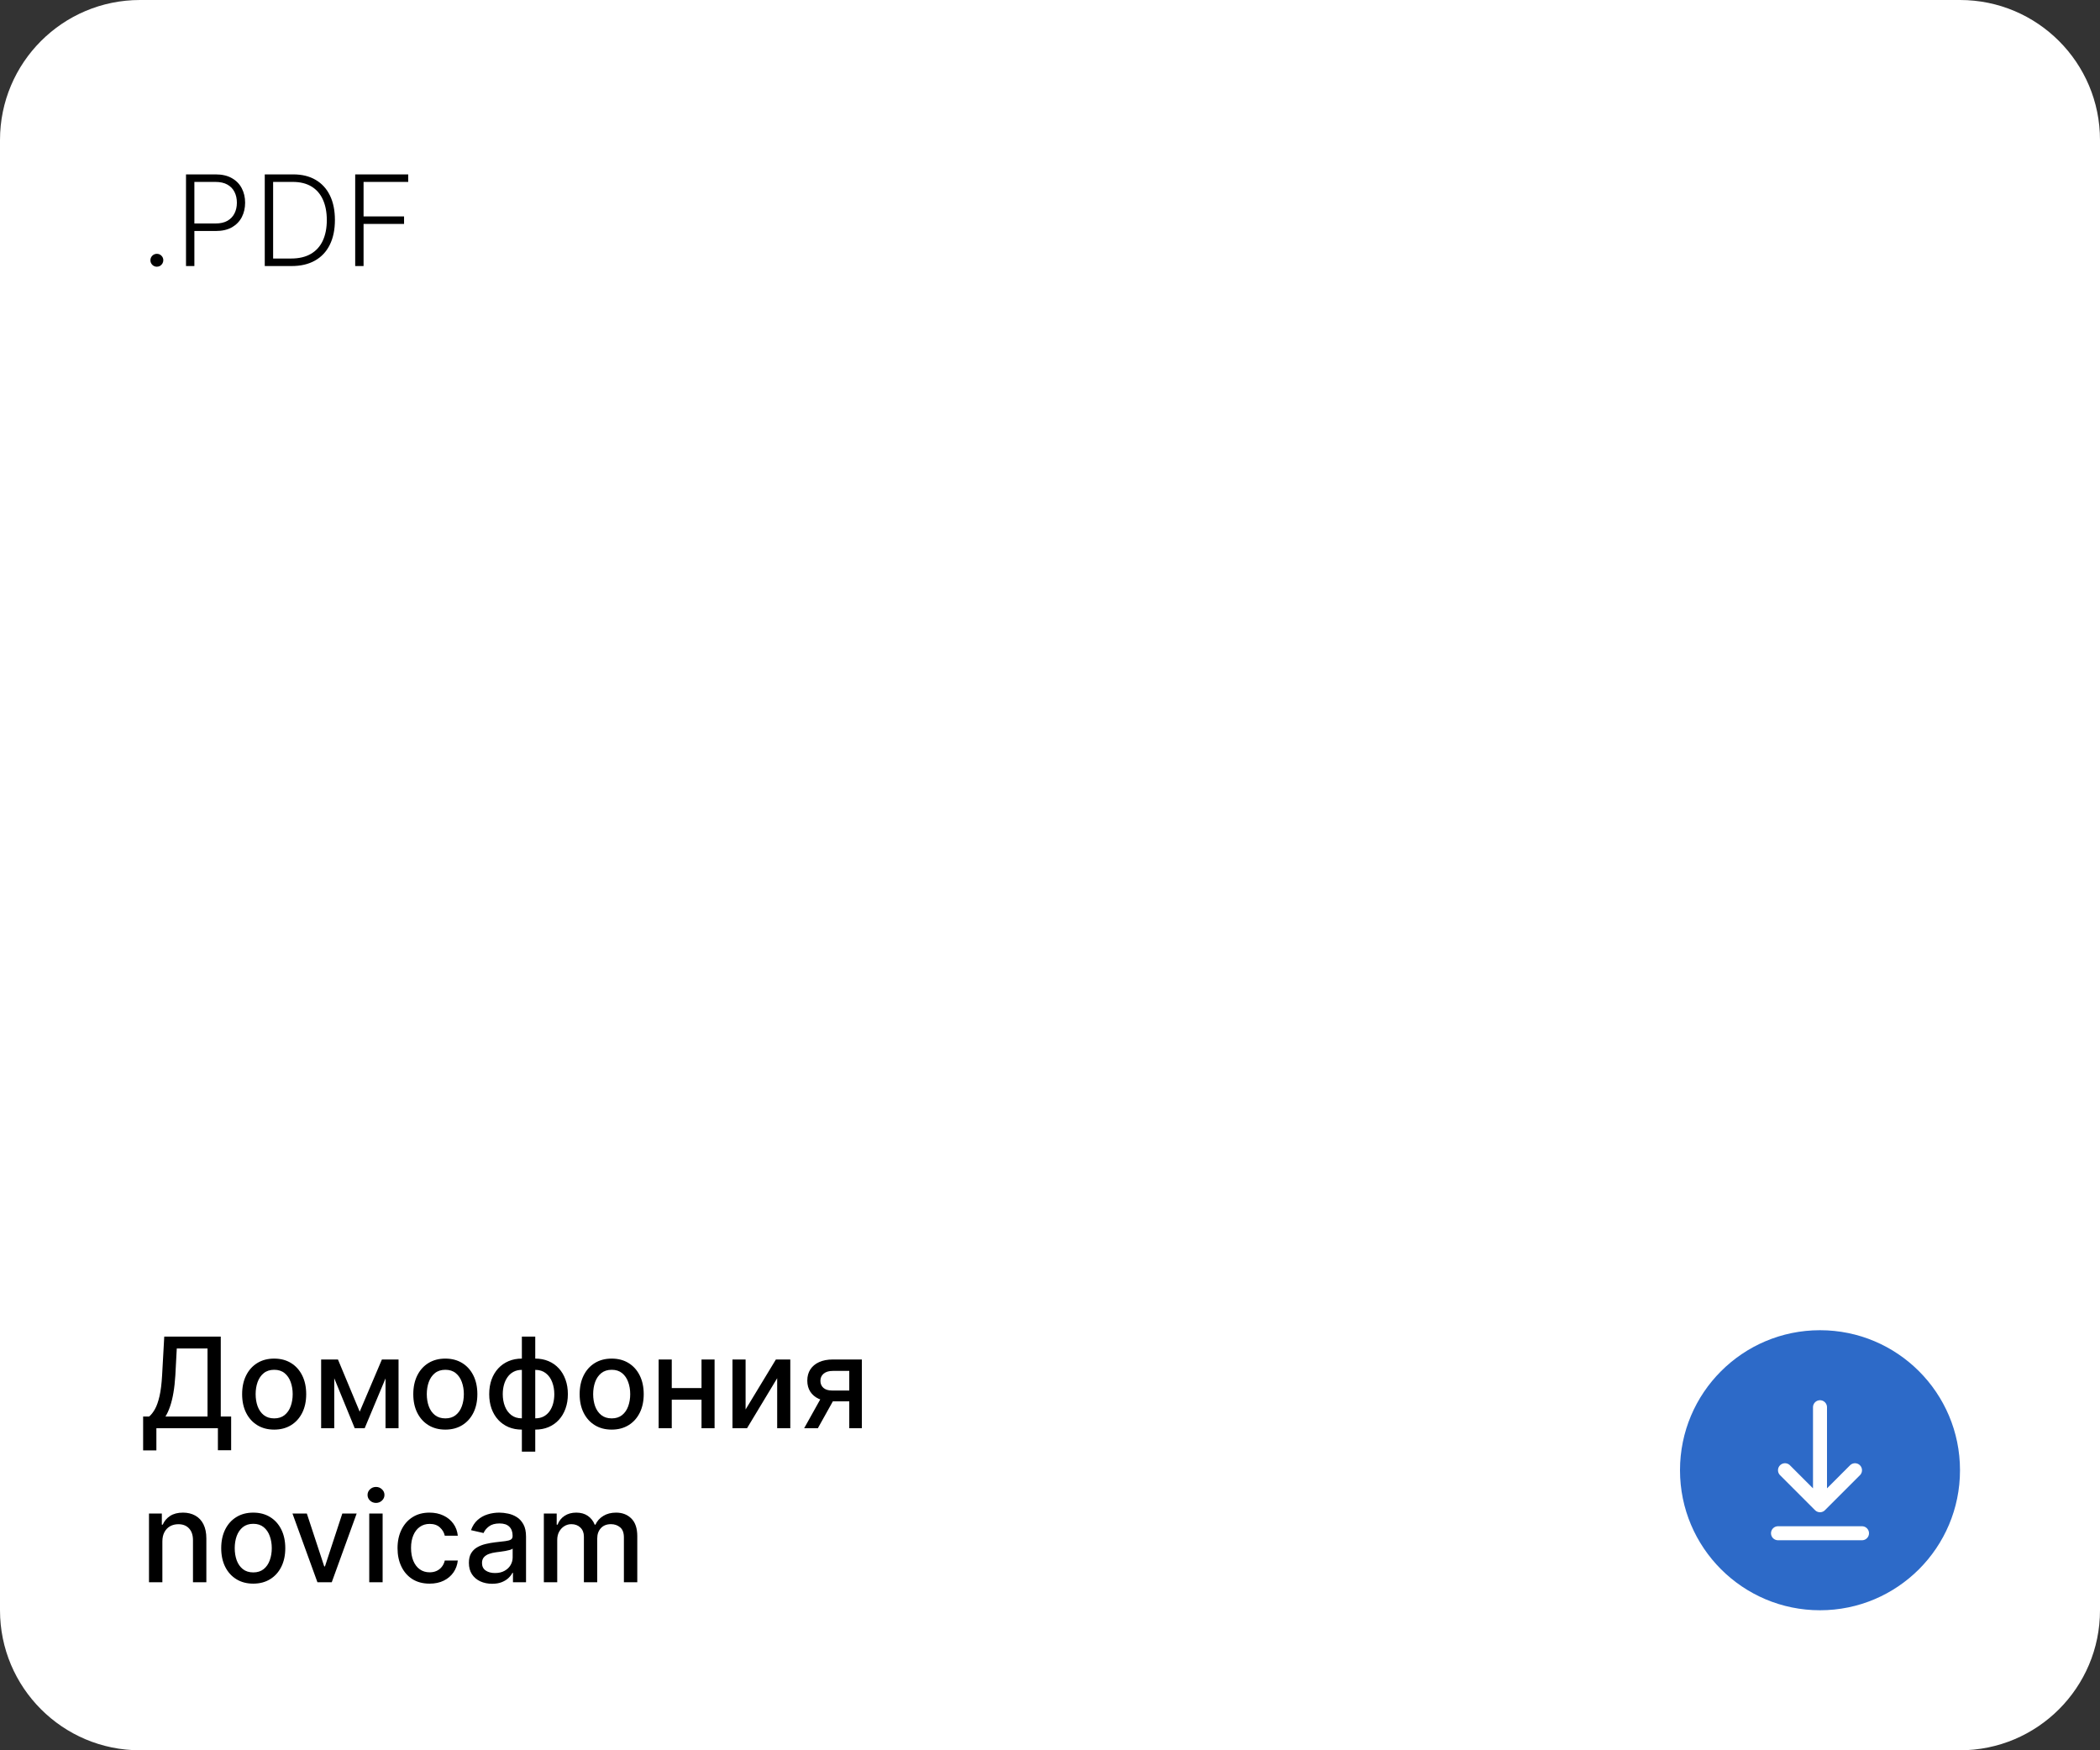 <svg width="300" height="250" viewBox="0 0 300 250" fill="none" xmlns="http://www.w3.org/2000/svg">
<rect x="0" y="0" width="300" height="250" fill="#333333" stroke="none"/>
<path d="M0 20C0 8.954 8.954 0 20 0H280C291.046 0 300 8.954 300 20V230C300 241.046 291.046 250 280 250H20C8.954 250 0 241.046 0 230V20Z" fill="white"/>
<path d="M20.447 207.164V202.325H21.31C21.604 202.078 21.879 201.727 22.135 201.271C22.391 200.815 22.608 200.199 22.787 199.423C22.966 198.648 23.09 197.653 23.158 196.438L23.465 190.909H31.538V202.325H33.021V207.145H31.129V204H22.34V207.164H20.447ZM23.637 202.325H29.646V192.609H25.254L25.05 196.438C24.994 197.363 24.903 198.194 24.775 198.931C24.651 199.668 24.491 200.32 24.296 200.887C24.104 201.45 23.884 201.929 23.637 202.325ZM39.166 204.198C38.246 204.198 37.443 203.987 36.757 203.565C36.071 203.143 35.538 202.553 35.159 201.795C34.779 201.036 34.59 200.15 34.59 199.136C34.59 198.117 34.779 197.227 35.159 196.464C35.538 195.701 36.071 195.109 36.757 194.687C37.443 194.265 38.246 194.054 39.166 194.054C40.087 194.054 40.89 194.265 41.576 194.687C42.262 195.109 42.795 195.701 43.174 196.464C43.554 197.227 43.743 198.117 43.743 199.136C43.743 200.15 43.554 201.036 43.174 201.795C42.795 202.553 42.262 203.143 41.576 203.565C40.89 203.987 40.087 204.198 39.166 204.198ZM39.173 202.594C39.77 202.594 40.264 202.436 40.656 202.121C41.048 201.805 41.338 201.386 41.525 200.862C41.717 200.337 41.813 199.76 41.813 199.129C41.813 198.503 41.717 197.928 41.525 197.403C41.338 196.875 41.048 196.451 40.656 196.131C40.264 195.812 39.77 195.652 39.173 195.652C38.572 195.652 38.074 195.812 37.677 196.131C37.285 196.451 36.993 196.875 36.801 197.403C36.614 197.928 36.52 198.503 36.52 199.129C36.52 199.76 36.614 200.337 36.801 200.862C36.993 201.386 37.285 201.805 37.677 202.121C38.074 202.436 38.572 202.594 39.173 202.594ZM51.386 201.635L54.557 194.182H56.206L52.096 204H50.677L46.65 194.182H48.28L51.386 201.635ZM47.749 194.182V204H45.877V194.182H47.749ZM55.075 204V194.182H56.935V204H55.075ZM63.618 204.198C62.697 204.198 61.894 203.987 61.208 203.565C60.522 203.143 59.989 202.553 59.61 201.795C59.231 201.036 59.041 200.15 59.041 199.136C59.041 198.117 59.231 197.227 59.61 196.464C59.989 195.701 60.522 195.109 61.208 194.687C61.894 194.265 62.697 194.054 63.618 194.054C64.538 194.054 65.341 194.265 66.028 194.687C66.714 195.109 67.246 195.701 67.626 196.464C68.005 197.227 68.194 198.117 68.194 199.136C68.194 200.15 68.005 201.036 67.626 201.795C67.246 202.553 66.714 203.143 66.028 203.565C65.341 203.987 64.538 204.198 63.618 204.198ZM63.624 202.594C64.221 202.594 64.715 202.436 65.107 202.121C65.499 201.805 65.789 201.386 65.976 200.862C66.168 200.337 66.264 199.76 66.264 199.129C66.264 198.503 66.168 197.928 65.976 197.403C65.789 196.875 65.499 196.451 65.107 196.131C64.715 195.812 64.221 195.652 63.624 195.652C63.023 195.652 62.525 195.812 62.128 196.131C61.736 196.451 61.444 196.875 61.253 197.403C61.065 197.928 60.971 198.503 60.971 199.129C60.971 199.76 61.065 200.337 61.253 200.862C61.444 201.386 61.736 201.805 62.128 202.121C62.525 202.436 63.023 202.594 63.624 202.594ZM74.553 207.343V190.909H76.464V207.343H74.553ZM74.553 204.198C73.858 204.198 73.225 204.079 72.654 203.84C72.084 203.597 71.591 203.252 71.178 202.805C70.765 202.357 70.445 201.822 70.219 201.2C69.998 200.578 69.887 199.89 69.887 199.136C69.887 198.373 69.998 197.68 70.219 197.058C70.445 196.436 70.765 195.901 71.178 195.454C71.591 195.006 72.084 194.661 72.654 194.418C73.225 194.175 73.858 194.054 74.553 194.054H75.026V204.198H74.553ZM74.553 202.587H74.821V195.665H74.553C74.093 195.665 73.692 195.759 73.351 195.946C73.01 196.129 72.727 196.383 72.501 196.707C72.275 197.026 72.105 197.395 71.99 197.812C71.879 198.23 71.823 198.671 71.823 199.136C71.823 199.758 71.924 200.331 72.124 200.855C72.324 201.375 72.627 201.795 73.032 202.114C73.436 202.43 73.944 202.587 74.553 202.587ZM76.464 204.198H75.985V194.054H76.464C77.159 194.054 77.791 194.175 78.363 194.418C78.934 194.661 79.424 195.006 79.833 195.454C80.246 195.901 80.564 196.436 80.785 197.058C81.011 197.68 81.124 198.373 81.124 199.136C81.124 199.89 81.011 200.578 80.785 201.2C80.564 201.822 80.246 202.357 79.833 202.805C79.424 203.252 78.934 203.597 78.363 203.84C77.791 204.079 77.159 204.198 76.464 204.198ZM76.464 202.587C76.924 202.587 77.325 202.498 77.666 202.319C78.007 202.136 78.29 201.884 78.516 201.565C78.742 201.241 78.91 200.872 79.021 200.459C79.132 200.041 79.187 199.6 79.187 199.136C79.187 198.518 79.087 197.947 78.887 197.423C78.691 196.894 78.39 196.47 77.985 196.151C77.581 195.827 77.073 195.665 76.464 195.665H76.189V202.587H76.464ZM87.383 204.198C86.463 204.198 85.66 203.987 84.974 203.565C84.287 203.143 83.755 202.553 83.376 201.795C82.996 201.036 82.807 200.15 82.807 199.136C82.807 198.117 82.996 197.227 83.376 196.464C83.755 195.701 84.287 195.109 84.974 194.687C85.66 194.265 86.463 194.054 87.383 194.054C88.304 194.054 89.107 194.265 89.793 194.687C90.479 195.109 91.012 195.701 91.391 196.464C91.77 197.227 91.96 198.117 91.96 199.136C91.96 200.15 91.77 201.036 91.391 201.795C91.012 202.553 90.479 203.143 89.793 203.565C89.107 203.987 88.304 204.198 87.383 204.198ZM87.39 202.594C87.986 202.594 88.481 202.436 88.873 202.121C89.265 201.805 89.555 201.386 89.742 200.862C89.934 200.337 90.03 199.76 90.03 199.129C90.03 198.503 89.934 197.928 89.742 197.403C89.555 196.875 89.265 196.451 88.873 196.131C88.481 195.812 87.986 195.652 87.39 195.652C86.789 195.652 86.29 195.812 85.894 196.131C85.502 196.451 85.21 196.875 85.018 197.403C84.831 197.928 84.737 198.503 84.737 199.129C84.737 199.76 84.831 200.337 85.018 200.862C85.21 201.386 85.502 201.805 85.894 202.121C86.29 202.436 86.789 202.594 87.39 202.594ZM100.748 198.266V199.922H95.429V198.266H100.748ZM95.966 194.182V204H94.093V194.182H95.966ZM102.083 194.182V204H100.217V194.182H102.083ZM106.513 201.322L110.841 194.182H112.899V204H111.026V196.854L106.718 204H104.64V194.182H106.513V201.322ZM121.324 204V195.812H118.971C118.413 195.812 117.978 195.942 117.667 196.202C117.356 196.462 117.201 196.803 117.201 197.224C117.201 197.642 117.343 197.979 117.629 198.234C117.919 198.486 118.324 198.612 118.843 198.612H121.88V200.158H118.843C118.119 200.158 117.493 200.039 116.964 199.8C116.44 199.558 116.035 199.214 115.75 198.771C115.468 198.328 115.328 197.804 115.328 197.199C115.328 196.581 115.473 196.048 115.762 195.601C116.056 195.149 116.476 194.8 117.022 194.553C117.571 194.305 118.221 194.182 118.971 194.182H123.12V204H121.324ZM114.88 204L117.648 199.04H119.604L116.836 204H114.88ZM23.196 220.17V226H21.285V216.182H23.119V217.78H23.241C23.467 217.26 23.82 216.842 24.302 216.527C24.788 216.212 25.399 216.054 26.136 216.054C26.805 216.054 27.391 216.195 27.894 216.476C28.397 216.753 28.787 217.166 29.064 217.716C29.341 218.266 29.479 218.945 29.479 219.755V226H27.568V219.985C27.568 219.273 27.383 218.717 27.012 218.317C26.641 217.912 26.132 217.71 25.484 217.71C25.041 217.71 24.647 217.805 24.302 217.997C23.961 218.189 23.69 218.47 23.49 218.841C23.294 219.207 23.196 219.651 23.196 220.17ZM36.178 226.198C35.258 226.198 34.455 225.987 33.769 225.565C33.082 225.143 32.55 224.553 32.17 223.795C31.791 223.036 31.602 222.15 31.602 221.136C31.602 220.117 31.791 219.227 32.17 218.464C32.55 217.701 33.082 217.109 33.769 216.687C34.455 216.265 35.258 216.054 36.178 216.054C37.099 216.054 37.902 216.265 38.588 216.687C39.274 217.109 39.807 217.701 40.186 218.464C40.565 219.227 40.755 220.117 40.755 221.136C40.755 222.15 40.565 223.036 40.186 223.795C39.807 224.553 39.274 225.143 38.588 225.565C37.902 225.987 37.099 226.198 36.178 226.198ZM36.185 224.594C36.781 224.594 37.276 224.436 37.668 224.121C38.06 223.805 38.349 223.386 38.537 222.862C38.729 222.337 38.825 221.76 38.825 221.129C38.825 220.503 38.729 219.928 38.537 219.403C38.349 218.875 38.06 218.451 37.668 218.131C37.276 217.812 36.781 217.652 36.185 217.652C35.584 217.652 35.085 217.812 34.689 218.131C34.297 218.451 34.005 218.875 33.813 219.403C33.626 219.928 33.532 220.503 33.532 221.129C33.532 221.76 33.626 222.337 33.813 222.862C34.005 223.386 34.297 223.805 34.689 224.121C35.085 224.436 35.584 224.594 36.185 224.594ZM50.953 216.182L47.393 226H45.348L41.781 216.182H43.833L46.319 223.737H46.422L48.902 216.182H50.953ZM52.75 226V216.182H54.661V226H52.75ZM53.715 214.667C53.383 214.667 53.097 214.556 52.858 214.335C52.624 214.109 52.507 213.84 52.507 213.529C52.507 213.214 52.624 212.945 52.858 212.724C53.097 212.498 53.383 212.385 53.715 212.385C54.047 212.385 54.331 212.498 54.565 212.724C54.804 212.945 54.923 213.214 54.923 213.529C54.923 213.84 54.804 214.109 54.565 214.335C54.331 214.556 54.047 214.667 53.715 214.667ZM61.368 226.198C60.417 226.198 59.599 225.983 58.913 225.553C58.231 225.118 57.707 224.519 57.341 223.756C56.974 222.994 56.791 222.12 56.791 221.136C56.791 220.138 56.978 219.259 57.353 218.496C57.728 217.729 58.257 217.13 58.939 216.7C59.621 216.269 60.424 216.054 61.349 216.054C62.094 216.054 62.759 216.192 63.343 216.469C63.927 216.742 64.397 217.126 64.755 217.62C65.118 218.114 65.333 218.692 65.401 219.352H63.541C63.439 218.892 63.204 218.496 62.838 218.163C62.476 217.831 61.99 217.665 61.38 217.665C60.848 217.665 60.381 217.805 59.981 218.087C59.584 218.364 59.275 218.76 59.054 219.276C58.832 219.787 58.721 220.392 58.721 221.091C58.721 221.807 58.83 222.425 59.047 222.945C59.265 223.464 59.572 223.867 59.968 224.153C60.368 224.438 60.839 224.581 61.38 224.581C61.743 224.581 62.071 224.515 62.365 224.383C62.663 224.246 62.913 224.053 63.113 223.801C63.317 223.55 63.46 223.247 63.541 222.893H65.401C65.333 223.528 65.126 224.095 64.781 224.594C64.436 225.092 63.974 225.484 63.394 225.77C62.819 226.055 62.143 226.198 61.368 226.198ZM70.302 226.217C69.68 226.217 69.118 226.102 68.615 225.872C68.112 225.638 67.713 225.299 67.419 224.856C67.13 224.413 66.985 223.869 66.985 223.226C66.985 222.672 67.091 222.216 67.304 221.858C67.517 221.5 67.805 221.217 68.167 221.008C68.529 220.799 68.934 220.641 69.382 220.535C69.829 220.428 70.285 220.347 70.75 220.292C71.338 220.224 71.815 220.168 72.181 220.126C72.548 220.079 72.814 220.004 72.981 219.902C73.147 219.8 73.23 219.634 73.23 219.403V219.359C73.23 218.8 73.072 218.368 72.757 218.061C72.446 217.754 71.981 217.601 71.363 217.601C70.72 217.601 70.213 217.744 69.842 218.029C69.475 218.31 69.222 218.624 69.081 218.969L67.285 218.56C67.498 217.963 67.809 217.482 68.218 217.115C68.632 216.744 69.107 216.476 69.644 216.31C70.181 216.139 70.745 216.054 71.338 216.054C71.73 216.054 72.145 216.101 72.584 216.195C73.027 216.284 73.441 216.45 73.824 216.693C74.212 216.936 74.529 217.283 74.777 217.735C75.024 218.183 75.147 218.764 75.147 219.48V226H73.281V224.658H73.204C73.081 224.905 72.895 225.148 72.648 225.386C72.401 225.625 72.084 225.823 71.696 225.981C71.308 226.138 70.843 226.217 70.302 226.217ZM70.718 224.683C71.246 224.683 71.698 224.579 72.073 224.37C72.452 224.161 72.74 223.888 72.936 223.552C73.136 223.211 73.236 222.847 73.236 222.459V221.193C73.168 221.261 73.036 221.325 72.84 221.385C72.648 221.44 72.429 221.489 72.181 221.532C71.934 221.57 71.694 221.607 71.459 221.641C71.225 221.67 71.029 221.696 70.871 221.717C70.5 221.764 70.162 221.843 69.855 221.954C69.552 222.065 69.309 222.224 69.126 222.433C68.947 222.638 68.858 222.911 68.858 223.251C68.858 223.724 69.032 224.082 69.382 224.325C69.731 224.564 70.177 224.683 70.718 224.683ZM77.693 226V216.182H79.528V217.78H79.649C79.853 217.239 80.188 216.817 80.653 216.514C81.117 216.207 81.673 216.054 82.321 216.054C82.977 216.054 83.527 216.207 83.97 216.514C84.417 216.821 84.748 217.243 84.961 217.78H85.063C85.297 217.256 85.67 216.838 86.182 216.527C86.693 216.212 87.302 216.054 88.01 216.054C88.9 216.054 89.627 216.333 90.189 216.891C90.756 217.45 91.04 218.291 91.04 219.416V226H89.128V219.595C89.128 218.93 88.947 218.449 88.585 218.151C88.223 217.852 87.79 217.703 87.287 217.703C86.665 217.703 86.182 217.895 85.837 218.278C85.491 218.658 85.319 219.146 85.319 219.742V226H83.414V219.474C83.414 218.941 83.248 218.513 82.915 218.189C82.583 217.865 82.15 217.703 81.618 217.703C81.255 217.703 80.921 217.799 80.614 217.991C80.312 218.178 80.067 218.44 79.879 218.777C79.696 219.114 79.604 219.504 79.604 219.947V226H77.693Z" fill="black"/>
<path d="M22.41 38.096C22.158 38.096 21.941 38.006 21.758 37.827C21.579 37.644 21.489 37.427 21.489 37.175C21.489 36.92 21.579 36.702 21.758 36.523C21.941 36.344 22.158 36.255 22.41 36.255C22.666 36.255 22.883 36.344 23.062 36.523C23.241 36.702 23.33 36.92 23.33 37.175C23.33 37.342 23.288 37.495 23.202 37.636C23.121 37.776 23.011 37.889 22.87 37.974C22.734 38.055 22.58 38.096 22.41 38.096ZM26.573 38V24.909H30.798C31.727 24.909 32.502 25.088 33.124 25.446C33.751 25.8 34.222 26.281 34.537 26.891C34.857 27.5 35.017 28.186 35.017 28.949C35.017 29.712 34.859 30.4 34.544 31.014C34.228 31.623 33.759 32.106 33.137 32.465C32.515 32.818 31.742 32.995 30.817 32.995H27.493V31.921H30.785C31.471 31.921 32.04 31.793 32.492 31.538C32.943 31.278 33.28 30.924 33.502 30.477C33.727 30.029 33.84 29.52 33.84 28.949C33.84 28.378 33.727 27.869 33.502 27.421C33.28 26.974 32.941 26.622 32.485 26.366C32.034 26.111 31.46 25.983 30.766 25.983H27.768V38H26.573ZM41.658 38H37.823V24.909H41.888C43.136 24.909 44.204 25.169 45.09 25.689C45.981 26.209 46.663 26.954 47.136 27.926C47.609 28.898 47.845 30.063 47.845 31.423C47.845 32.795 47.602 33.973 47.117 34.957C46.635 35.938 45.932 36.69 45.007 37.214C44.087 37.738 42.97 38 41.658 38ZM39.018 36.926H41.587C42.712 36.926 43.654 36.705 44.413 36.261C45.171 35.818 45.74 35.185 46.12 34.363C46.499 33.541 46.688 32.56 46.688 31.423C46.684 30.293 46.497 29.322 46.126 28.508C45.759 27.694 45.214 27.07 44.489 26.635C43.769 26.2 42.879 25.983 41.818 25.983H39.018V36.926ZM50.742 38V24.909H58.317V25.983H51.938V30.911H57.723V31.985H51.938V38H50.742Z" fill="black"/>
<circle cx="260" cy="210" r="20" fill="#2D6AC8"/>
<path d="M254 219H266M260 201L260 215M260 215L265 210M260 215L255 210" stroke="white" stroke-width="2" stroke-linecap="round" stroke-linejoin="round"/>
</svg>
